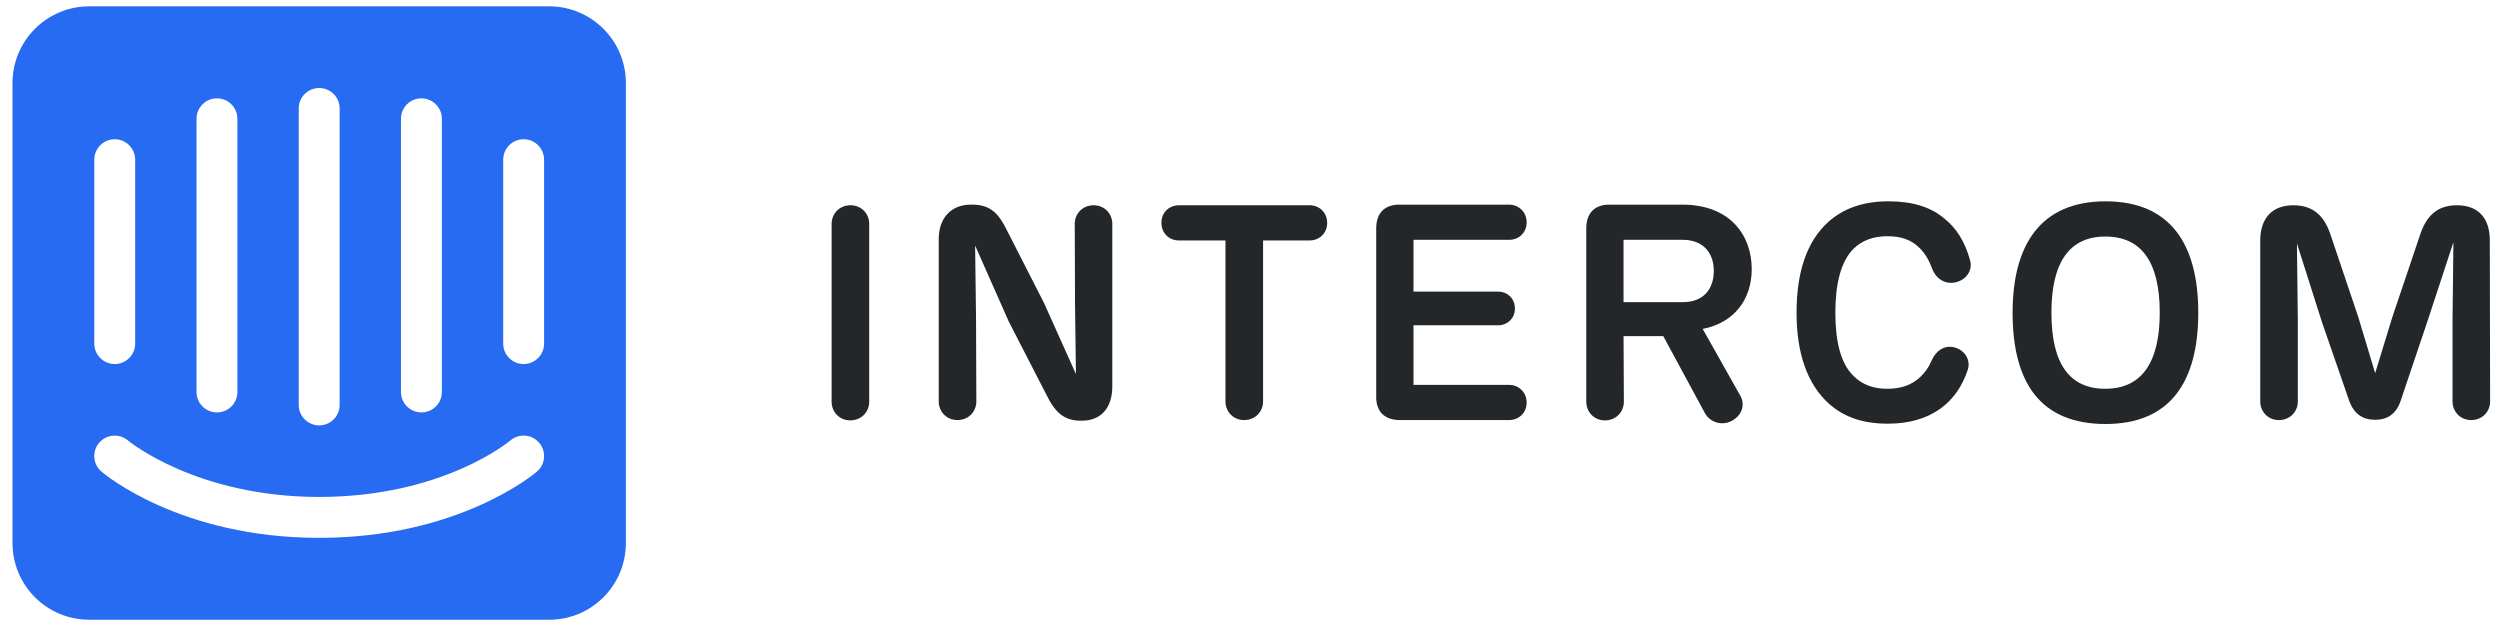 <svg width="134" height="34" viewBox="0 0 134 34" fill="none" xmlns="http://www.w3.org/2000/svg">
<g clip-path="url(#clip0_1_220)">
<path d="M46.59 21.532C46.59 22.081 46.17 22.532 45.573 22.532C44.993 22.532 44.574 22.08 44.574 21.532V12.001C44.574 11.452 44.993 11.001 45.59 11.001C46.17 11.001 46.59 11.453 46.59 12.001V21.532Z" fill="#242729"/>
<path d="M59.62 12.001V20.71C59.62 21.887 58.992 22.549 57.992 22.549H57.912C56.96 22.549 56.508 22 56.106 21.194L54.073 17.242L52.267 13.163L52.316 17.114L52.332 21.517C52.332 22.065 51.913 22.516 51.316 22.516C50.735 22.516 50.316 22.064 50.316 21.517V12.807C50.316 11.726 50.945 10.968 52.042 10.968H52.122C53.139 10.968 53.558 11.517 53.961 12.323L55.961 16.243L57.67 20.049L57.622 16.404L57.606 12.002C57.606 11.453 58.025 11.002 58.622 11.002C59.201 11.001 59.62 11.452 59.62 12.001Z" fill="#242729"/>
<path d="M67.701 21.517C67.701 22.065 67.282 22.516 66.685 22.516C66.104 22.516 65.685 22.064 65.685 21.517V12.888H63.185C62.67 12.888 62.251 12.501 62.251 11.937C62.251 11.388 62.67 11.002 63.185 11.002H70.201C70.716 11.002 71.136 11.389 71.136 11.953C71.136 12.502 70.716 12.888 70.201 12.888H67.701V21.517Z" fill="#242729"/>
<path d="M73.765 21.194V12.243C73.765 11.405 74.233 10.937 75.087 10.969H80.893C81.409 10.969 81.829 11.372 81.829 11.921C81.829 12.469 81.409 12.855 80.893 12.855H75.764V15.63H80.296C80.797 15.63 81.2 16 81.2 16.533C81.2 17.065 80.797 17.436 80.296 17.436H75.764V20.629H80.893C81.409 20.629 81.829 21.032 81.829 21.58C81.829 22.129 81.409 22.515 80.893 22.515H75.039C74.201 22.516 73.733 22.049 73.765 21.194Z" fill="#242729"/>
<path d="M93.28 21.209C93.554 21.677 93.376 22.274 92.812 22.564C92.264 22.839 91.667 22.629 91.393 22.162L89.152 18.017H87.023L87.039 21.533C87.039 22.082 86.621 22.533 86.023 22.533C85.443 22.533 85.024 22.081 85.024 21.533V12.243C85.024 11.405 85.491 10.937 86.346 10.969H90.168C92.797 10.969 93.893 12.679 93.893 14.42C93.893 16.081 92.926 17.307 91.264 17.63L93.28 21.209ZM87.022 16.194H90.215C91.296 16.194 91.86 15.5 91.86 14.516C91.86 13.531 91.263 12.854 90.199 12.854H87.022V16.194Z" fill="#242729"/>
<path d="M98.053 21.661C96.844 20.581 96.295 18.887 96.295 16.759C96.295 14.613 96.828 12.937 98.021 11.872C98.763 11.227 99.763 10.791 101.214 10.791C102.488 10.791 103.472 11.082 104.215 11.711C104.86 12.226 105.327 12.953 105.601 13.969C105.746 14.501 105.375 15.034 104.763 15.146C104.182 15.243 103.716 14.872 103.538 14.34C103.345 13.824 103.085 13.453 102.78 13.194C102.36 12.823 101.844 12.662 101.166 12.662C100.441 12.662 99.811 12.872 99.344 13.339C98.667 14.016 98.375 15.227 98.375 16.759C98.375 18.275 98.65 19.484 99.36 20.161C99.827 20.629 100.441 20.838 101.15 20.838C101.892 20.838 102.456 20.645 102.924 20.21C103.166 19.984 103.376 19.694 103.521 19.355C103.731 18.855 104.166 18.484 104.73 18.613C105.295 18.742 105.65 19.29 105.472 19.822C105.181 20.709 104.682 21.419 104.005 21.903C103.263 22.435 102.343 22.709 101.183 22.709C99.699 22.709 98.763 22.274 98.053 21.661Z" fill="#242729"/>
<path d="M107.875 16.759C107.875 13.146 109.358 10.791 112.859 10.791C116.327 10.791 117.827 13.081 117.827 16.759C117.827 20.484 116.31 22.726 112.859 22.726C109.343 22.726 107.875 20.484 107.875 16.759ZM115.762 16.759C115.762 14.016 114.762 12.679 112.843 12.679C110.955 12.679 109.956 14.017 109.956 16.759C109.956 19.501 110.924 20.838 112.843 20.838C114.745 20.838 115.762 19.5 115.762 16.759Z" fill="#242729"/>
<path d="M133.47 21.517C133.47 22.065 133.051 22.516 132.454 22.516C131.874 22.516 131.455 22.064 131.455 21.517V17.194L131.503 12.985L130.099 17.259L128.68 21.468C128.439 22.21 127.938 22.501 127.31 22.501C126.648 22.501 126.164 22.195 125.906 21.453L124.455 17.26L123.116 13.051L123.164 17.195V21.518C123.164 22.066 122.745 22.517 122.148 22.517C121.568 22.517 121.149 22.065 121.149 21.518V12.889C121.149 11.695 121.793 11.002 122.922 11.002C123.987 11.002 124.584 11.566 124.923 12.598L126.406 17.001L127.309 20.001L128.228 17.001L129.712 12.598C130.051 11.566 130.631 11.002 131.696 11.002C132.825 11.002 133.454 11.679 133.454 12.889L133.47 21.517Z" fill="#242729"/>
<path d="M29.438 0.34H4.78C2.51 0.34 0.67 2.18 0.67 4.45V29.108C0.67 31.378 2.51 33.218 4.78 33.218H29.438C31.707 33.218 33.547 31.378 33.547 29.108V4.45C33.547 2.18 31.707 0.34 29.438 0.34ZM21.492 6.368C21.492 5.763 21.983 5.272 22.588 5.272C23.193 5.272 23.684 5.763 23.684 6.368V21.01C23.684 21.615 23.193 22.106 22.588 22.106C21.983 22.106 21.492 21.615 21.492 21.01V6.368ZM16.012 5.813C16.012 5.208 16.504 4.717 17.109 4.717C17.714 4.717 18.205 5.208 18.205 5.813V21.705C18.205 22.31 17.714 22.801 17.109 22.801C16.504 22.801 16.012 22.31 16.012 21.705V5.813ZM10.533 6.368C10.533 5.763 11.024 5.272 11.629 5.272C12.235 5.272 12.725 5.763 12.725 6.368V21.01C12.725 21.615 12.235 22.106 11.629 22.106C11.024 22.106 10.533 21.615 10.533 21.01V6.368ZM5.054 8.56C5.054 7.955 5.544 7.463 6.149 7.463C6.754 7.463 7.245 7.955 7.245 8.56V18.417C7.245 19.022 6.754 19.513 6.149 19.513C5.544 19.513 5.054 19.022 5.054 18.417V8.56ZM28.781 25.276C28.613 25.422 24.552 28.828 17.109 28.828C9.665 28.828 5.607 25.422 5.436 25.276C4.977 24.882 4.922 24.191 5.317 23.731C5.709 23.272 6.4 23.218 6.859 23.61C6.923 23.664 10.549 26.636 17.108 26.636C23.749 26.636 27.318 23.642 27.353 23.612C27.811 23.218 28.505 23.271 28.897 23.731C29.294 24.191 29.241 24.882 28.781 25.276ZM29.163 18.417C29.163 19.022 28.672 19.513 28.067 19.513C27.462 19.513 26.972 19.022 26.972 18.417V8.56C26.972 7.955 27.462 7.463 28.067 7.463C28.672 7.463 29.163 7.955 29.163 8.56V18.417Z" fill="#276BF2"/>
</g>
<defs>
<clipPath id="clip0_1_220">
<rect width="132.8" height="32.999" fill="white" transform="translate(0.67 0.34)"/>
</clipPath>
</defs>
</svg>
